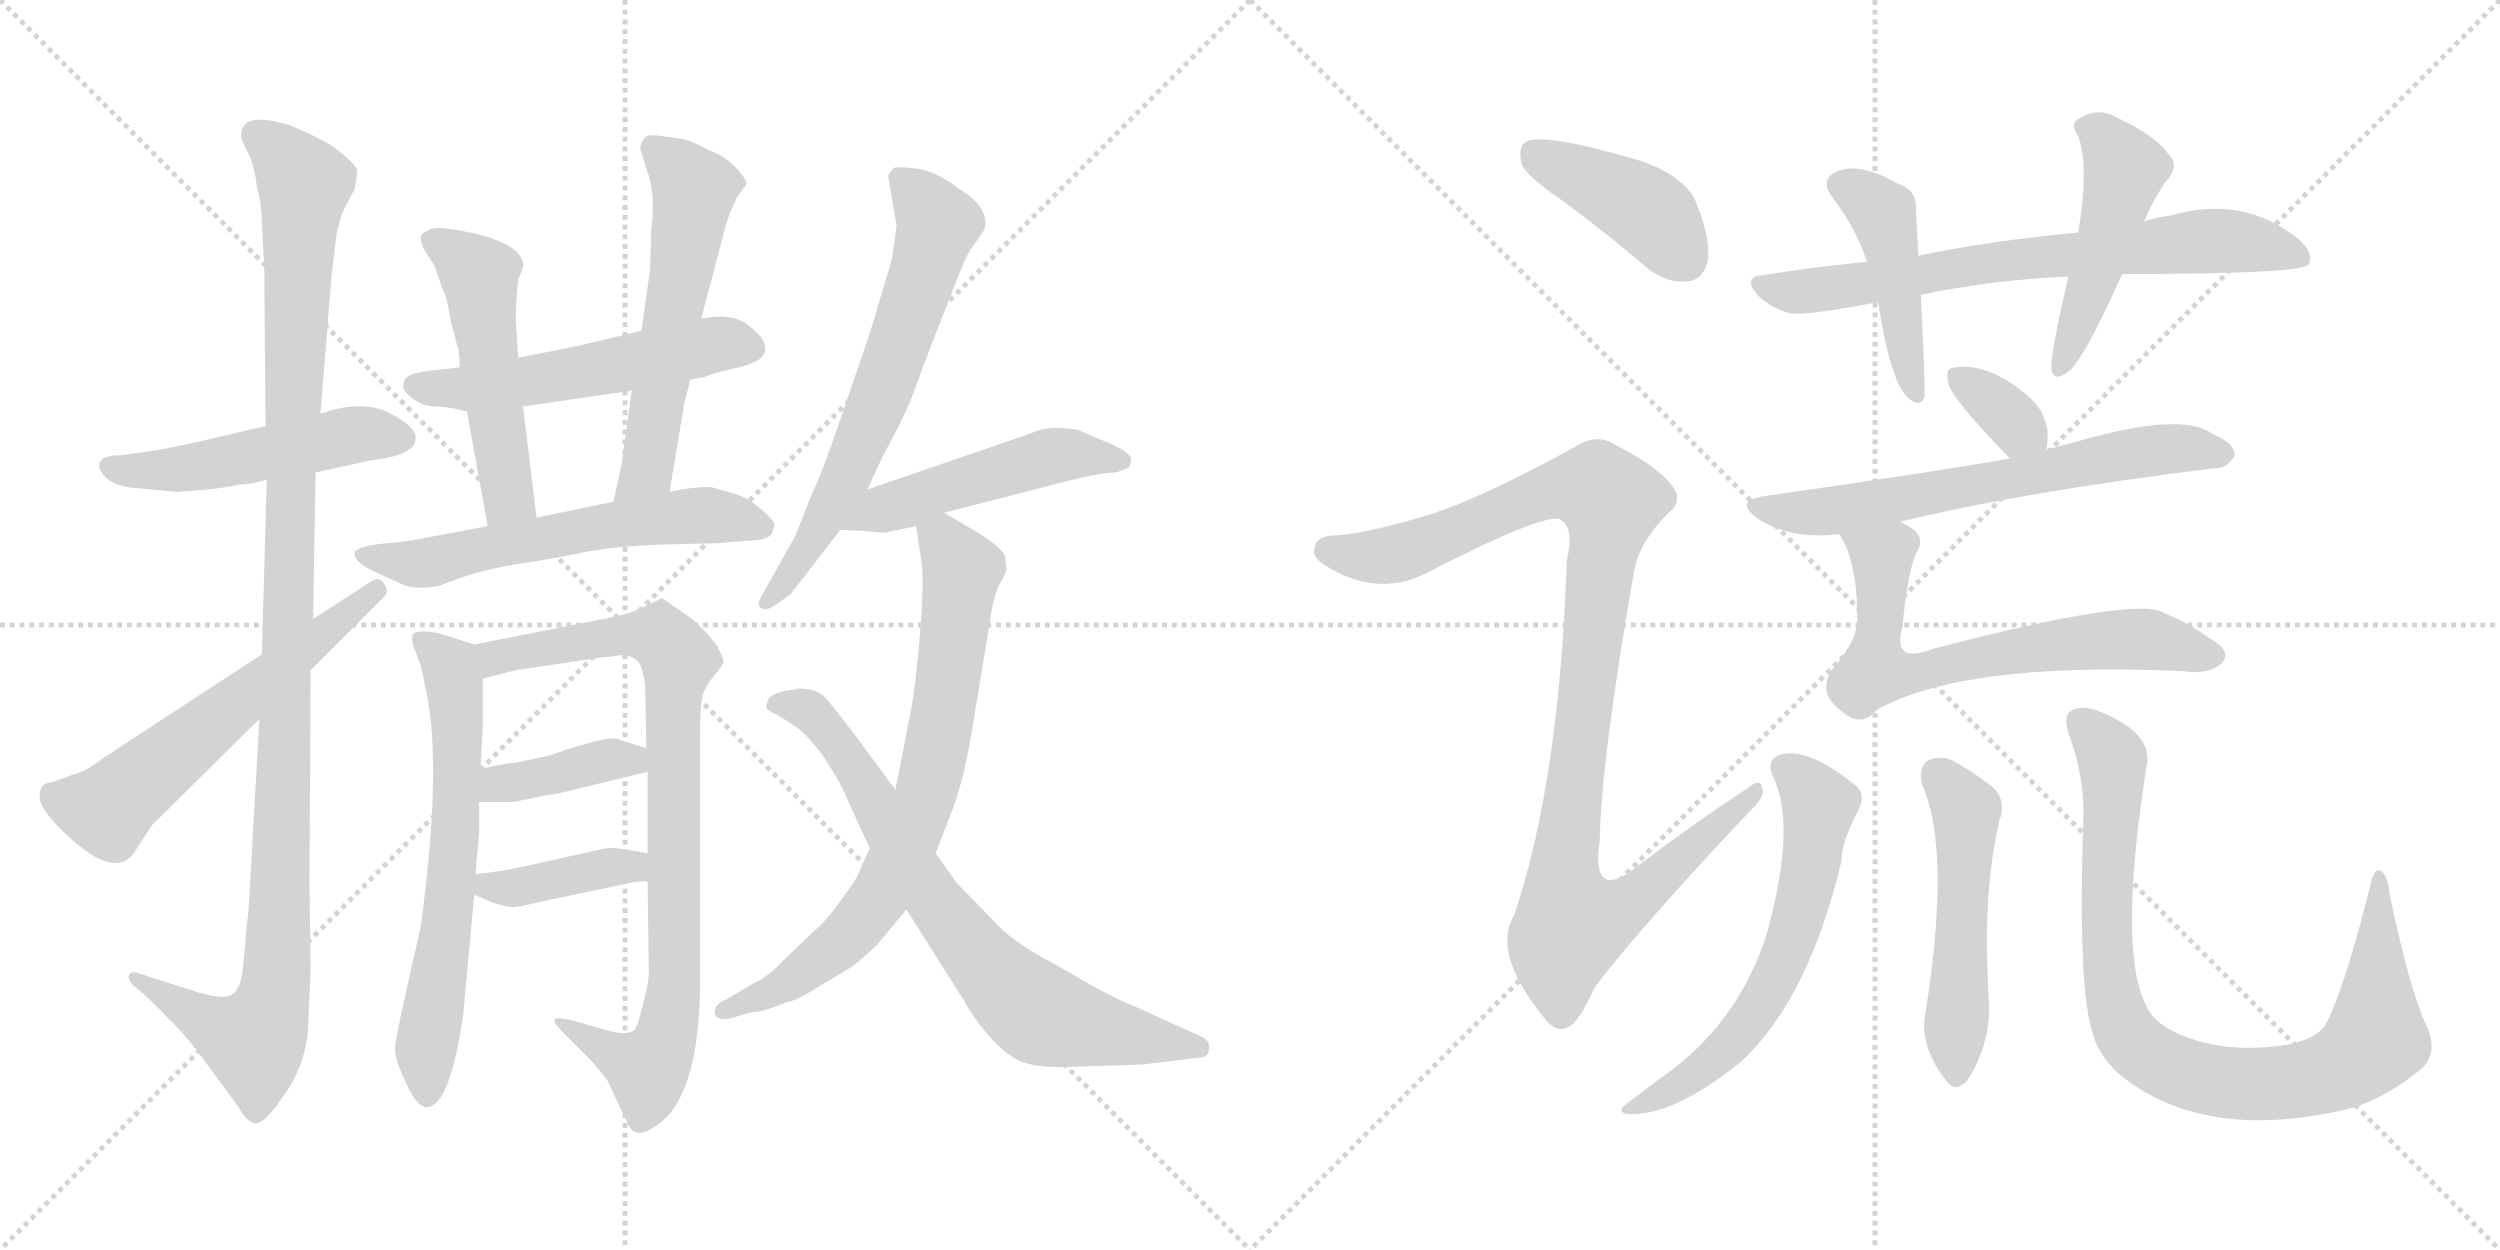 <svg version="1.1" viewBox="0 0 2048 1024" xmlns="http://www.w3.org/2000/svg">
  <g stroke="lightgray" stroke-dasharray="1,1" stroke-width="1" transform="scale(4, 4)">
    <line x1="0" y1="0" x2="256" y2="256"></line>
    <line x1="256" y1="0" x2="0" y2="256"></line>
    <line x1="128" y1="0" x2="128" y2="256"></line>
    <line x1="0" y1="128" x2="256" y2="128"></line>
    <line x1="256" y1="0" x2="512" y2="256"></line>
    <line x1="512" y1="0" x2="256" y2="256"></line>
    <line x1="384" y1="0" x2="384" y2="256"></line>
    <line x1="256" y1="128" x2="512" y2="128"></line>
  </g>
<g transform="scale(1, -1) translate(0, -850)">
   <style type="text/css">
    @keyframes keyframes0 {
      from {
       stroke: black;
       stroke-dashoffset: 499;
       stroke-width: 128;
       }
       62% {
       animation-timing-function: step-end;
       stroke: black;
       stroke-dashoffset: 0;
       stroke-width: 128;
       }
       to {
       stroke: black;
       stroke-width: 1024;
       }
       }
       #make-me-a-hanzi-animation-0 {
         animation: keyframes0 0.656s both;
         animation-delay: 0s;
         animation-timing-function: linear;
       }
    @keyframes keyframes1 {
      from {
       stroke: black;
       stroke-dashoffset: 1126;
       stroke-width: 128;
       }
       79% {
       animation-timing-function: step-end;
       stroke: black;
       stroke-dashoffset: 0;
       stroke-width: 128;
       }
       to {
       stroke: black;
       stroke-width: 1024;
       }
       }
       #make-me-a-hanzi-animation-1 {
         animation: keyframes1 1.166s both;
         animation-delay: 0.656s;
         animation-timing-function: linear;
       }
    @keyframes keyframes2 {
      from {
       stroke: black;
       stroke-dashoffset: 584;
       stroke-width: 128;
       }
       66% {
       animation-timing-function: step-end;
       stroke: black;
       stroke-dashoffset: 0;
       stroke-width: 128;
       }
       to {
       stroke: black;
       stroke-width: 1024;
       }
       }
       #make-me-a-hanzi-animation-2 {
         animation: keyframes2 0.725s both;
         animation-delay: 1.822s;
         animation-timing-function: linear;
       }
    @keyframes keyframes3 {
      from {
       stroke: black;
       stroke-dashoffset: 533;
       stroke-width: 128;
       }
       63% {
       animation-timing-function: step-end;
       stroke: black;
       stroke-dashoffset: 0;
       stroke-width: 128;
       }
       to {
       stroke: black;
       stroke-width: 1024;
       }
       }
       #make-me-a-hanzi-animation-3 {
         animation: keyframes3 0.684s both;
         animation-delay: 2.548s;
         animation-timing-function: linear;
       }
    @keyframes keyframes4 {
      from {
       stroke: black;
       stroke-dashoffset: 508;
       stroke-width: 128;
       }
       62% {
       animation-timing-function: step-end;
       stroke: black;
       stroke-dashoffset: 0;
       stroke-width: 128;
       }
       to {
       stroke: black;
       stroke-width: 1024;
       }
       }
       #make-me-a-hanzi-animation-4 {
         animation: keyframes4 0.663s both;
         animation-delay: 3.231s;
         animation-timing-function: linear;
       }
    @keyframes keyframes5 {
      from {
       stroke: black;
       stroke-dashoffset: 566;
       stroke-width: 128;
       }
       65% {
       animation-timing-function: step-end;
       stroke: black;
       stroke-dashoffset: 0;
       stroke-width: 128;
       }
       to {
       stroke: black;
       stroke-width: 1024;
       }
       }
       #make-me-a-hanzi-animation-5 {
         animation: keyframes5 0.711s both;
         animation-delay: 3.895s;
         animation-timing-function: linear;
       }
    @keyframes keyframes6 {
      from {
       stroke: black;
       stroke-dashoffset: 587;
       stroke-width: 128;
       }
       66% {
       animation-timing-function: step-end;
       stroke: black;
       stroke-dashoffset: 0;
       stroke-width: 128;
       }
       to {
       stroke: black;
       stroke-width: 1024;
       }
       }
       #make-me-a-hanzi-animation-6 {
         animation: keyframes6 0.728s both;
         animation-delay: 4.605s;
         animation-timing-function: linear;
       }
    @keyframes keyframes7 {
      from {
       stroke: black;
       stroke-dashoffset: 641;
       stroke-width: 128;
       }
       68% {
       animation-timing-function: step-end;
       stroke: black;
       stroke-dashoffset: 0;
       stroke-width: 128;
       }
       to {
       stroke: black;
       stroke-width: 1024;
       }
       }
       #make-me-a-hanzi-animation-7 {
         animation: keyframes7 0.772s both;
         animation-delay: 5.333s;
         animation-timing-function: linear;
       }
    @keyframes keyframes8 {
      from {
       stroke: black;
       stroke-dashoffset: 848;
       stroke-width: 128;
       }
       73% {
       animation-timing-function: step-end;
       stroke: black;
       stroke-dashoffset: 0;
       stroke-width: 128;
       }
       to {
       stroke: black;
       stroke-width: 1024;
       }
       }
       #make-me-a-hanzi-animation-8 {
         animation: keyframes8 0.94s both;
         animation-delay: 6.105s;
         animation-timing-function: linear;
       }
    @keyframes keyframes9 {
      from {
       stroke: black;
       stroke-dashoffset: 390;
       stroke-width: 128;
       }
       56% {
       animation-timing-function: step-end;
       stroke: black;
       stroke-dashoffset: 0;
       stroke-width: 128;
       }
       to {
       stroke: black;
       stroke-width: 1024;
       }
       }
       #make-me-a-hanzi-animation-9 {
         animation: keyframes9 0.567s both;
         animation-delay: 7.045s;
         animation-timing-function: linear;
       }
    @keyframes keyframes10 {
      from {
       stroke: black;
       stroke-dashoffset: 390;
       stroke-width: 128;
       }
       56% {
       animation-timing-function: step-end;
       stroke: black;
       stroke-dashoffset: 0;
       stroke-width: 128;
       }
       to {
       stroke: black;
       stroke-width: 1024;
       }
       }
       #make-me-a-hanzi-animation-10 {
         animation: keyframes10 0.567s both;
         animation-delay: 7.612s;
         animation-timing-function: linear;
       }
    @keyframes keyframes11 {
      from {
       stroke: black;
       stroke-dashoffset: 649;
       stroke-width: 128;
       }
       68% {
       animation-timing-function: step-end;
       stroke: black;
       stroke-dashoffset: 0;
       stroke-width: 128;
       }
       to {
       stroke: black;
       stroke-width: 1024;
       }
       }
       #make-me-a-hanzi-animation-11 {
         animation: keyframes11 0.778s both;
         animation-delay: 8.18s;
         animation-timing-function: linear;
       }
    @keyframes keyframes12 {
      from {
       stroke: black;
       stroke-dashoffset: 490;
       stroke-width: 128;
       }
       61% {
       animation-timing-function: step-end;
       stroke: black;
       stroke-dashoffset: 0;
       stroke-width: 128;
       }
       to {
       stroke: black;
       stroke-width: 1024;
       }
       }
       #make-me-a-hanzi-animation-12 {
         animation: keyframes12 0.649s both;
         animation-delay: 8.958s;
         animation-timing-function: linear;
       }
    @keyframes keyframes13 {
      from {
       stroke: black;
       stroke-dashoffset: 737;
       stroke-width: 128;
       }
       71% {
       animation-timing-function: step-end;
       stroke: black;
       stroke-dashoffset: 0;
       stroke-width: 128;
       }
       to {
       stroke: black;
       stroke-width: 1024;
       }
       }
       #make-me-a-hanzi-animation-13 {
         animation: keyframes13 0.85s both;
         animation-delay: 9.607s;
         animation-timing-function: linear;
       }
    @keyframes keyframes14 {
      from {
       stroke: black;
       stroke-dashoffset: 729;
       stroke-width: 128;
       }
       70% {
       animation-timing-function: step-end;
       stroke: black;
       stroke-dashoffset: 0;
       stroke-width: 128;
       }
       to {
       stroke: black;
       stroke-width: 1024;
       }
       }
       #make-me-a-hanzi-animation-14 {
         animation: keyframes14 0.843s both;
         animation-delay: 10.456s;
         animation-timing-function: linear;
       }
    @keyframes keyframes15 {
      from {
       stroke: black;
       stroke-dashoffset: 412;
       stroke-width: 128;
       }
       57% {
       animation-timing-function: step-end;
       stroke: black;
       stroke-dashoffset: 0;
       stroke-width: 128;
       }
       to {
       stroke: black;
       stroke-width: 1024;
       }
       }
       #make-me-a-hanzi-animation-15 {
         animation: keyframes15 0.585s both;
         animation-delay: 11.3s;
         animation-timing-function: linear;
       }
    @keyframes keyframes16 {
      from {
       stroke: black;
       stroke-dashoffset: 1037;
       stroke-width: 128;
       }
       77% {
       animation-timing-function: step-end;
       stroke: black;
       stroke-dashoffset: 0;
       stroke-width: 128;
       }
       to {
       stroke: black;
       stroke-width: 1024;
       }
       }
       #make-me-a-hanzi-animation-16 {
         animation: keyframes16 1.094s both;
         animation-delay: 11.885s;
         animation-timing-function: linear;
       }
    @keyframes keyframes17 {
      from {
       stroke: black;
       stroke-dashoffset: 706;
       stroke-width: 128;
       }
       70% {
       animation-timing-function: step-end;
       stroke: black;
       stroke-dashoffset: 0;
       stroke-width: 128;
       }
       to {
       stroke: black;
       stroke-width: 1024;
       }
       }
       #make-me-a-hanzi-animation-17 {
         animation: keyframes17 0.825s both;
         animation-delay: 12.979s;
         animation-timing-function: linear;
       }
    @keyframes keyframes18 {
      from {
       stroke: black;
       stroke-dashoffset: 446;
       stroke-width: 128;
       }
       59% {
       animation-timing-function: step-end;
       stroke: black;
       stroke-dashoffset: 0;
       stroke-width: 128;
       }
       to {
       stroke: black;
       stroke-width: 1024;
       }
       }
       #make-me-a-hanzi-animation-18 {
         animation: keyframes18 0.613s both;
         animation-delay: 13.803s;
         animation-timing-function: linear;
       }
    @keyframes keyframes19 {
      from {
       stroke: black;
       stroke-dashoffset: 466;
       stroke-width: 128;
       }
       60% {
       animation-timing-function: step-end;
       stroke: black;
       stroke-dashoffset: 0;
       stroke-width: 128;
       }
       to {
       stroke: black;
       stroke-width: 1024;
       }
       }
       #make-me-a-hanzi-animation-19 {
         animation: keyframes19 0.629s both;
         animation-delay: 14.416s;
         animation-timing-function: linear;
       }
    @keyframes keyframes20 {
      from {
       stroke: black;
       stroke-dashoffset: 336;
       stroke-width: 128;
       }
       52% {
       animation-timing-function: step-end;
       stroke: black;
       stroke-dashoffset: 0;
       stroke-width: 128;
       }
       to {
       stroke: black;
       stroke-width: 1024;
       }
       }
       #make-me-a-hanzi-animation-20 {
         animation: keyframes20 0.523s both;
         animation-delay: 15.046s;
         animation-timing-function: linear;
       }
    @keyframes keyframes21 {
      from {
       stroke: black;
       stroke-dashoffset: 641;
       stroke-width: 128;
       }
       68% {
       animation-timing-function: step-end;
       stroke: black;
       stroke-dashoffset: 0;
       stroke-width: 128;
       }
       to {
       stroke: black;
       stroke-width: 1024;
       }
       }
       #make-me-a-hanzi-animation-21 {
         animation: keyframes21 0.772s both;
         animation-delay: 15.569s;
         animation-timing-function: linear;
       }
    @keyframes keyframes22 {
      from {
       stroke: black;
       stroke-dashoffset: 660;
       stroke-width: 128;
       }
       68% {
       animation-timing-function: step-end;
       stroke: black;
       stroke-dashoffset: 0;
       stroke-width: 128;
       }
       to {
       stroke: black;
       stroke-width: 1024;
       }
       }
       #make-me-a-hanzi-animation-22 {
         animation: keyframes22 0.787s both;
         animation-delay: 16.341s;
         animation-timing-function: linear;
       }
    @keyframes keyframes23 {
      from {
       stroke: black;
       stroke-dashoffset: 607;
       stroke-width: 128;
       }
       66% {
       animation-timing-function: step-end;
       stroke: black;
       stroke-dashoffset: 0;
       stroke-width: 128;
       }
       to {
       stroke: black;
       stroke-width: 1024;
       }
       }
       #make-me-a-hanzi-animation-23 {
         animation: keyframes23 0.744s both;
         animation-delay: 17.128s;
         animation-timing-function: linear;
       }
    @keyframes keyframes24 {
      from {
       stroke: black;
       stroke-dashoffset: 511;
       stroke-width: 128;
       }
       62% {
       animation-timing-function: step-end;
       stroke: black;
       stroke-dashoffset: 0;
       stroke-width: 128;
       }
       to {
       stroke: black;
       stroke-width: 1024;
       }
       }
       #make-me-a-hanzi-animation-24 {
         animation: keyframes24 0.666s both;
         animation-delay: 17.872s;
         animation-timing-function: linear;
       }
    @keyframes keyframes25 {
      from {
       stroke: black;
       stroke-dashoffset: 881;
       stroke-width: 128;
       }
       74% {
       animation-timing-function: step-end;
       stroke: black;
       stroke-dashoffset: 0;
       stroke-width: 128;
       }
       to {
       stroke: black;
       stroke-width: 1024;
       }
       }
       #make-me-a-hanzi-animation-25 {
         animation: keyframes25 0.967s both;
         animation-delay: 18.538s;
         animation-timing-function: linear;
       }
</style>
<path d="M 258.5 463.0 L 304.5 473.0 Q 340.5 477.0 340.5 491.0 Q 341.5 500.0 318.5 512.0 Q 295.5 523.0 262.5 511.0 L 217.5 501.0 L 200.5 497.0 Q 142.5 483.0 120.5 480.0 L 98.5 477.0 Q 84.5 477.0 82.5 472.0 Q 78.5 469.0 85.5 460.0 Q 93.5 451.0 113.5 450.0 L 144.5 447.0 L 170.5 449.0 Q 187.5 451.0 195.5 453.0 Q 205.5 453.0 218.5 457.0 L 258.5 463.0 Z" fill="lightgray"></path> 
<path d="M 212.5 261.0 L 203.5 103.0 Q 201.5 88.0 200.5 72.0 L 198.5 53.0 Q 196.5 39.0 189.5 35.0 Q 183.5 31.0 162.5 37.0 L 112.5 53.0 Q 107.5 55.0 105.5 51.0 Q 104.5 46.0 112.5 40.0 Q 120.5 34.0 138.5 15.0 Q 152.5 2.0 170.5 -23.0 L 195.5 -57.0 Q 200.5 -67.0 207.5 -70.0 Q 215.5 -73.0 233.5 -46.0 Q 251.5 -20.0 252.5 11.0 L 254.5 56.0 L 253.5 128.0 L 254.5 301.0 L 256.5 343.0 L 258.5 463.0 L 262.5 511.0 L 271.5 623.0 L 275.5 657.0 Q 278.5 672.0 282.5 680.0 L 290.5 695.0 Q 292.5 705.0 292.5 710.0 Q 292.5 714.0 280.5 724.0 Q 269.5 734.0 238.5 747.0 Q 197.5 760.0 197.5 739.0 Q 197.5 736.0 202.5 726.0 Q 208.5 716.0 210.5 696.0 Q 214.5 682.0 214.5 668.0 L 216.5 631.0 L 217.5 501.0 L 218.5 457.0 L 214.5 314.0 L 212.5 261.0 Z" fill="lightgray"></path> 
<path d="M 61.5 216.0 L 47.5 211.0 Q 42.5 209.0 37.5 208.0 Q 32.5 206.0 32.5 197.0 Q 32.5 188.0 49.5 171.0 Q 92.5 128.0 109.5 151.0 L 124.5 174.0 L 212.5 261.0 L 254.5 301.0 L 314.5 361.0 Q 319.5 365.0 314.5 372.0 Q 310.5 378.0 304.5 374.0 L 256.5 343.0 L 214.5 314.0 L 84.5 229.0 Q 70.5 218.0 61.5 216.0 Z" fill="lightgray"></path> 
<path d="M 565.5 539.0 L 576.5 541.0 Q 586.5 545.0 600.5 548.0 Q 615.5 551.0 622.5 556.0 Q 628.5 561.0 626.5 567.0 Q 626.5 573.0 612.5 584.0 Q 599.5 594.0 574.5 589.0 L 525.5 579.0 L 470.5 566.0 L 424.5 557.0 L 376.5 549.0 L 357.5 547.0 Q 341.5 545.0 336.5 543.0 Q 331.5 541.0 330.5 536.0 Q 328.5 531.0 337.5 524.0 Q 346.5 517.0 356.5 517.0 Q 366.5 517.0 382.5 513.0 L 428.5 517.0 L 517.5 530.0 L 565.5 539.0 Z" fill="lightgray"></path> 
<path d="M 424.5 557.0 L 422.5 588.0 Q 422.5 601.0 424.5 621.0 Q 429.5 632.0 428.5 635.0 Q 423.5 655.0 364.5 663.0 Q 353.5 664.0 350.5 661.0 Q 344.5 659.0 344.5 655.0 L 346.5 647.0 L 355.5 633.0 L 364.5 608.0 Q 366.5 605.0 369.5 586.0 L 374.5 567.0 Q 376.5 564.0 376.5 549.0 L 382.5 513.0 L 399.5 419.0 C 404.5 389.0 443.5 396.0 439.5 426.0 L 428.5 517.0 L 424.5 557.0 Z" fill="lightgray"></path> 
<path d="M 548.5 447.0 L 560.5 519.0 L 565.5 539.0 L 574.5 589.0 L 594.5 665.0 Q 598.5 678.0 603.5 688.0 L 611.5 699.0 Q 611.5 704.0 601.5 714.0 Q 592.5 723.0 580.5 727.0 Q 566.5 735.0 559.5 736.0 L 538.5 739.0 Q 528.5 740.0 527.5 736.0 Q 524.5 733.0 524.5 728.0 L 529.5 712.0 Q 537.5 691.0 533.5 662.0 L 532.5 629.0 L 525.5 579.0 L 517.5 530.0 L 509.5 471.0 L 502.5 439.0 C 496.5 410.0 543.5 417.0 548.5 447.0 Z" fill="lightgray"></path> 
<path d="M 399.5 419.0 L 335.5 407.0 L 317.5 405.0 Q 292.5 403.0 290.5 397.0 Q 289.5 389.0 310.5 380.0 L 332.5 370.0 Q 343.5 367.0 359.5 370.0 L 375.5 376.0 Q 398.5 384.0 424.5 388.0 Q 451.5 392.0 480.5 398.0 Q 509.5 403.0 544.5 404.0 L 587.5 405.0 L 611.5 407.0 Q 628.5 407.0 632.5 413.0 Q 634.5 419.0 634.5 421.0 Q 634.5 423.0 624.5 432.0 Q 614.5 441.0 603.5 445.0 L 582.5 451.0 Q 564.5 451.0 548.5 447.0 L 502.5 439.0 L 439.5 426.0 L 399.5 419.0 Z" fill="lightgray"></path> 
<path d="M 344.5 90.0 Q 323.5 -1.0 323.5 -9.0 Q 323.5 -18.0 332.5 -37.0 Q 341.5 -57.0 349.5 -57.0 Q 368.5 -57.0 379.5 19.0 L 388.5 117.0 L 389.5 134.0 L 392.5 168.0 L 392.5 193.0 L 393.5 220.0 L 395.5 254.0 L 395.5 294.0 C 395.5 320.0 395.5 320.0 388.5 322.0 L 360.5 331.0 Q 346.5 334.0 340.5 332.0 Q 334.5 330.0 340.5 316.0 Q 346.5 301.0 347.5 291.0 Q 363.5 229.0 344.5 90.0 Z" fill="lightgray"></path> 
<path d="M 530.5 128.0 L 531.5 54.0 Q 531.5 44.0 526.5 27.0 Q 522.5 9.0 519.5 6.0 Q 512.5 1.0 493.5 7.0 L 469.5 14.0 Q 456.5 17.0 454.5 15.0 Q 452.5 13.0 460.5 5.0 L 483.5 -18.0 Q 491.5 -27.0 497.5 -35.0 L 514.5 -71.0 Q 520.5 -84.0 536.5 -73.0 Q 573.5 -50.0 573.5 48.0 L 573.5 247.0 Q 573.5 272.0 575.5 280.0 Q 577.5 287.0 584.5 296.0 Q 591.5 304.0 592.5 307.0 Q 593.5 309.0 587.5 321.0 Q 571.5 341.0 562.5 346.0 L 542.5 360.0 L 527.5 353.0 Q 516.5 347.0 499.5 344.0 L 388.5 322.0 C 359.5 316.0 366.5 286.0 395.5 294.0 L 422.5 301.0 L 489.5 311.0 Q 495.5 312.0 500.5 312.0 Q 516.5 316.0 523.5 307.0 Q 526.5 303.0 528.5 289.0 L 529.5 237.0 L 530.5 218.0 L 530.5 151.0 L 530.5 128.0 Z" fill="lightgray"></path> 
<path d="M 457.5 200.0 L 527.5 217.0 Q 529.5 217.0 530.5 218.0 C 559.5 227.0 558.5 228.0 529.5 237.0 L 507.5 244.0 Q 501.5 249.0 449.5 231.0 L 421.5 225.0 Q 414.5 225.0 393.5 220.0 C 364.5 213.0 362.5 193.0 392.5 193.0 L 414.5 193.0 Q 421.5 193.0 425.5 194.0 L 440.5 197.0 Q 449.5 199.0 457.5 200.0 Z" fill="lightgray"></path> 
<path d="M 388.5 117.0 L 402.5 111.0 Q 415.5 107.0 418.5 107.0 Q 421.5 106.0 441.5 111.0 L 517.5 127.0 Q 520.5 128.0 530.5 128.0 C 560.5 128.0 560.5 146.0 530.5 151.0 L 513.5 154.0 Q 500.5 156.0 495.5 155.0 L 428.5 140.0 Q 410.5 136.0 389.5 134.0 C 359.5 131.0 360.5 129.0 388.5 117.0 Z" fill="lightgray"></path> 
<path d="M 710.5 449.0 L 724.5 479.0 Q 742.5 511.0 750.5 534.0 Q 758.5 557.0 789.5 635.0 Q 794.5 646.0 800.5 653.0 L 806.5 662.0 Q 811.5 680.0 784.5 696.0 Q 768.5 709.0 750.5 712.0 Q 733.5 714.0 731.5 712.0 L 727.5 706.0 L 734.5 665.0 L 730.5 637.0 L 712.5 577.0 L 686.5 501.0 Q 674.5 465.0 664.5 444.0 L 651.5 411.0 L 623.5 361.0 Q 619.5 354.0 623.5 352.0 Q 627.5 349.0 634.5 354.0 L 647.5 363.0 L 688.5 416.0 L 710.5 449.0 Z" fill="lightgray"></path> 
<path d="M 773.5 430.0 L 847.5 449.0 Q 898.5 463.0 914.5 463.0 L 922.5 466.0 Q 926.5 467.0 926.5 473.0 Q 927.5 479.0 908.5 487.0 L 882.5 498.0 Q 857.5 502.0 844.5 495.0 L 710.5 449.0 C 682.5 439.0 658.5 417.0 688.5 416.0 L 708.5 415.0 Q 724.5 413.0 726.5 414.0 L 750.5 419.0 L 773.5 430.0 Z" fill="lightgray"></path> 
<path d="M 766.5 151.0 L 781.5 190.0 Q 790.5 215.0 797.5 259.0 L 810.5 338.0 Q 813.5 361.0 818.5 371.0 Q 824.5 381.0 824.5 384.0 L 823.5 394.0 Q 821.5 400.0 805.5 411.0 L 773.5 430.0 C 747.5 445.0 746.5 446.0 750.5 419.0 L 754.5 392.0 Q 757.5 377.0 753.5 329.0 Q 749.5 281.0 744.5 259.0 L 733.5 203.0 L 712.5 155.0 L 702.5 133.0 Q 702.5 131.0 688.5 112.0 Q 676.5 95.0 666.5 87.0 L 642.5 64.0 Q 628.5 49.0 616.5 44.0 L 594.5 31.0 Q 584.5 27.0 585.5 20.0 Q 587.5 12.0 602.5 17.0 L 616.5 21.0 Q 622.5 20.0 644.5 29.0 Q 652.5 30.0 672.5 43.0 Q 693.5 55.0 697.5 58.0 Q 702.5 61.0 718.5 76.0 L 742.5 105.0 L 766.5 151.0 Z" fill="lightgray"></path> 
<path d="M 876.5 -24.0 L 936.5 -22.0 L 985.5 -16.0 Q 990.5 -15.0 990.5 -8.0 Q 991.5 -2.0 981.5 2.0 L 928.5 26.0 Q 913.5 31.0 864.5 60.0 Q 831.5 77.0 817.5 92.0 L 783.5 127.0 L 766.5 151.0 L 733.5 203.0 L 702.5 245.0 Q 681.5 273.0 674.5 280.0 Q 667.5 286.0 653.5 286.0 L 651.5 285.0 Q 644.5 285.0 636.5 282.0 Q 628.5 279.0 628.5 274.0 Q 625.5 269.0 633.5 266.0 Q 641.5 262.0 655.5 252.0 Q 661.5 247.0 673.5 232.0 Q 689.5 207.0 691.5 201.0 L 712.5 155.0 L 742.5 105.0 L 790.5 29.0 Q 795.5 19.0 809.5 2.0 Q 824.5 -15.0 837.5 -20.0 Q 851.5 -25.0 876.5 -24.0 Z" fill="lightgray"></path> 
<path d="M 1281.5 684.5 Q 1315.5 659.5 1350.5 629.5 Q 1366.5 617.5 1382.5 619.5 Q 1394.5 620.5 1398.5 634.5 Q 1402.5 650.5 1390.5 681.5 Q 1383.5 703.5 1346.5 717.5 Q 1262.5 742.5 1249.5 733.5 Q 1243.5 729.5 1246.5 715.5 Q 1250.5 705.5 1281.5 684.5 Z" fill="lightgray"></path> 
<path d="M 1174.5 429.5 Q 1122.5 413.5 1095.5 411.5 Q 1079.5 411.5 1077.5 403.5 Q 1073.5 394.5 1084.5 387.5 Q 1126.5 360.5 1166.5 379.5 Q 1265.5 430.5 1278.5 424.5 L 1279.5 423.5 Q 1289.5 416.5 1283.5 390.5 Q 1277.5 210.5 1240.5 100.5 Q 1221.5 69.5 1265.5 15.5 Q 1275.5 2.5 1286.5 9.5 Q 1295.5 16.5 1306.5 41.5 Q 1346.5 93.5 1433.5 185.5 Q 1446.5 197.5 1443.5 204.5 Q 1442.5 213.5 1430.5 203.5 Q 1387.5 175.5 1345.5 143.5 Q 1302.5 107.5 1310.5 161.5 Q 1311.5 225.5 1338.5 381.5 Q 1342.5 405.5 1366.5 429.5 Q 1379.5 439.5 1369.5 452.5 Q 1357.5 468.5 1319.5 487.5 Q 1306.5 494.5 1289.5 483.5 Q 1216.5 443.5 1174.5 429.5 Z" fill="lightgray"></path> 
<path d="M 1738.5 625.5 Q 1886.5 625.5 1891.5 633.5 Q 1895.5 643.5 1882.5 654.5 Q 1837.5 690.5 1778.5 673.5 Q 1768.5 672.5 1756.5 668.5 L 1702.5 659.5 Q 1627.5 652.5 1571.5 640.5 L 1529.5 635.5 Q 1487.5 631.5 1443.5 624.5 Q 1427.5 623.5 1439.5 608.5 Q 1449.5 598.5 1465.5 593.5 Q 1475.5 590.5 1538.5 602.5 L 1573.5 608.5 Q 1630.5 620.5 1694.5 623.5 L 1738.5 625.5 Z" fill="lightgray"></path> 
<path d="M 1571.5 640.5 Q 1570.5 661.5 1569.5 678.5 Q 1570.5 694.5 1554.5 699.5 Q 1523.5 717.5 1504.5 709.5 Q 1489.5 702.5 1502.5 686.5 Q 1520.5 662.5 1529.5 635.5 L 1538.5 602.5 Q 1548.5 538.5 1562.5 524.5 Q 1572.5 515.5 1576.5 524.5 Q 1577.5 530.5 1573.5 608.5 L 1571.5 640.5 Z" fill="lightgray"></path> 
<path d="M 1756.5 668.5 Q 1762.5 683.5 1773.5 700.5 Q 1786.5 713.5 1776.5 723.5 Q 1766.5 738.5 1734.5 753.5 Q 1719.5 762.5 1704.5 753.5 Q 1694.5 749.5 1702.5 738.5 Q 1711.5 714.5 1702.5 659.5 L 1694.5 623.5 Q 1679.5 559.5 1680.5 548.5 Q 1681.5 535.5 1695.5 546.5 Q 1707.5 556.5 1738.5 625.5 L 1756.5 668.5 Z" fill="lightgray"></path> 
<path d="M 1676.5 481.5 Q 1677.5 488.5 1677.5 496.5 Q 1674.5 514.5 1662.5 524.5 Q 1628.5 554.5 1598.5 548.5 Q 1594.5 547.5 1595.5 538.5 Q 1595.5 526.5 1646.5 474.5 C 1667.5 453.5 1672.5 451.5 1676.5 481.5 Z" fill="lightgray"></path> 
<path d="M 1556.5 422.5 Q 1653.5 446.5 1814.5 466.5 Q 1823.5 465.5 1830.5 476.5 Q 1831.5 486.5 1812.5 494.5 Q 1787.5 513.5 1698.5 487.5 Q 1686.5 484.5 1676.5 481.5 L 1646.5 474.5 Q 1592.5 464.5 1444.5 443.5 Q 1420.5 439.5 1439.5 425.5 Q 1466.5 407.5 1506.5 412.5 L 1556.5 422.5 Z" fill="lightgray"></path> 
<path d="M 1506.5 412.5 Q 1521.5 391.5 1521.5 341.5 Q 1520.5 323.5 1501.5 302.5 Q 1494.5 292.5 1496.5 282.5 Q 1499.5 272.5 1515.5 262.5 Q 1527.5 256.5 1537.5 268.5 Q 1607.5 307.5 1781.5 300.5 Q 1787.5 300.5 1794.5 299.5 Q 1813.5 298.5 1821.5 308.5 Q 1827.5 317.5 1809.5 327.5 Q 1791.5 340.5 1773.5 347.5 Q 1752.5 362.5 1583.5 318.5 Q 1549.5 305.5 1558.5 336.5 Q 1562.5 379.5 1569.5 396.5 Q 1576.5 406.5 1569.5 414.5 Q 1565.5 418.5 1556.5 422.5 C 1530.5 437.5 1492.5 438.5 1506.5 412.5 Z" fill="lightgray"></path> 
<path d="M 1451.5 215.5 Q 1472.5 176.5 1447.5 85.5 Q 1423.5 9.5 1358.5 -34.5 Q 1345.5 -44.5 1333.5 -53.5 Q 1323.5 -60.5 1332.5 -62.5 Q 1369.5 -65.5 1426.5 -19.5 Q 1481.5 31.5 1508.5 144.5 Q 1508.5 160.5 1522.5 186.5 Q 1529.5 201.5 1517.5 208.5 Q 1480.5 238.5 1457.5 231.5 Q 1447.5 227.5 1451.5 215.5 Z" fill="lightgray"></path> 
<path d="M 1574.5 207.5 Q 1598.5 153.5 1577.5 21.5 Q 1571.5 -6.5 1594.5 -35.5 Q 1601.5 -45.5 1611.5 -35.5 Q 1630.5 -5.5 1629.5 27.5 Q 1623.5 115.5 1637.5 175.5 Q 1637.5 178.5 1638.5 179.5 Q 1644.5 198.5 1626.5 209.5 Q 1613.5 219.5 1598.5 227.5 Q 1588.5 231.5 1578.5 226.5 Q 1571.5 220.5 1574.5 207.5 Z" fill="lightgray"></path> 
<path d="M 1987.5 10.5 Q 1974.5 37.5 1957.5 117.5 Q 1956.5 132.5 1950.5 136.5 Q 1944.5 139.5 1941.5 123.5 Q 1919.5 36.5 1904.5 9.5 Q 1897.5 -0.5 1875.5 -5.5 Q 1821.5 -14.5 1781.5 4.5 Q 1763.5 13.5 1758.5 25.5 Q 1734.5 70.5 1758.5 222.5 Q 1764.5 250.5 1716.5 268.5 Q 1703.5 272.5 1696.5 267.5 Q 1689.5 263.5 1695.5 246.5 Q 1708.5 210.5 1706.5 175.5 Q 1702.5 42.5 1713.5 6.5 Q 1717.5 -12.5 1735.5 -29.5 Q 1804.5 -86.5 1923.5 -58.5 Q 1924.5 -57.5 1927.5 -57.5 Q 1955.5 -48.5 1982.5 -26.5 Q 1998.5 -13.5 1987.5 10.5 Z" fill="lightgray"></path> 
      <clipPath id="make-me-a-hanzi-clip-0">
      <path d="M 258.5 463.0 L 304.5 473.0 Q 340.5 477.0 340.5 491.0 Q 341.5 500.0 318.5 512.0 Q 295.5 523.0 262.5 511.0 L 217.5 501.0 L 200.5 497.0 Q 142.5 483.0 120.5 480.0 L 98.5 477.0 Q 84.5 477.0 82.5 472.0 Q 78.5 469.0 85.5 460.0 Q 93.5 451.0 113.5 450.0 L 144.5 447.0 L 170.5 449.0 Q 187.5 451.0 195.5 453.0 Q 205.5 453.0 218.5 457.0 L 258.5 463.0 Z" fill="lightgray"></path>
      </clipPath>
      <path clip-path="url(#make-me-a-hanzi-clip-0)" d="M 89.5 467.0 L 149.5 466.0 L 297.5 495.0 L 329.5 491.0 " fill="none" id="make-me-a-hanzi-animation-0" stroke-dasharray="371 742" stroke-linecap="round"></path>

      <clipPath id="make-me-a-hanzi-clip-1">
      <path d="M 212.5 261.0 L 203.5 103.0 Q 201.5 88.0 200.5 72.0 L 198.5 53.0 Q 196.5 39.0 189.5 35.0 Q 183.5 31.0 162.5 37.0 L 112.5 53.0 Q 107.5 55.0 105.5 51.0 Q 104.5 46.0 112.5 40.0 Q 120.5 34.0 138.5 15.0 Q 152.5 2.0 170.5 -23.0 L 195.5 -57.0 Q 200.5 -67.0 207.5 -70.0 Q 215.5 -73.0 233.5 -46.0 Q 251.5 -20.0 252.5 11.0 L 254.5 56.0 L 253.5 128.0 L 254.5 301.0 L 256.5 343.0 L 258.5 463.0 L 262.5 511.0 L 271.5 623.0 L 275.5 657.0 Q 278.5 672.0 282.5 680.0 L 290.5 695.0 Q 292.5 705.0 292.5 710.0 Q 292.5 714.0 280.5 724.0 Q 269.5 734.0 238.5 747.0 Q 197.5 760.0 197.5 739.0 Q 197.5 736.0 202.5 726.0 Q 208.5 716.0 210.5 696.0 Q 214.5 682.0 214.5 668.0 L 216.5 631.0 L 217.5 501.0 L 218.5 457.0 L 214.5 314.0 L 212.5 261.0 Z" fill="lightgray"></path>
      </clipPath>
      <path clip-path="url(#make-me-a-hanzi-clip-1)" d="M 211.5 739.0 L 236.5 718.0 L 248.5 697.0 L 224.5 35.0 L 207.5 -3.0 L 110.5 47.0 " fill="none" id="make-me-a-hanzi-animation-1" stroke-dasharray="998 1996" stroke-linecap="round"></path>

      <clipPath id="make-me-a-hanzi-clip-2">
      <path d="M 61.5 216.0 L 47.5 211.0 Q 42.5 209.0 37.5 208.0 Q 32.5 206.0 32.5 197.0 Q 32.5 188.0 49.5 171.0 Q 92.5 128.0 109.5 151.0 L 124.5 174.0 L 212.5 261.0 L 254.5 301.0 L 314.5 361.0 Q 319.5 365.0 314.5 372.0 Q 310.5 378.0 304.5 374.0 L 256.5 343.0 L 214.5 314.0 L 84.5 229.0 Q 70.5 218.0 61.5 216.0 Z" fill="lightgray"></path>
      </clipPath>
      <path clip-path="url(#make-me-a-hanzi-clip-2)" d="M 46.5 197.0 L 87.5 186.0 L 308.5 367.0 " fill="none" id="make-me-a-hanzi-animation-2" stroke-dasharray="456 912" stroke-linecap="round"></path>

      <clipPath id="make-me-a-hanzi-clip-3">
      <path d="M 565.5 539.0 L 576.5 541.0 Q 586.5 545.0 600.5 548.0 Q 615.5 551.0 622.5 556.0 Q 628.5 561.0 626.5 567.0 Q 626.5 573.0 612.5 584.0 Q 599.5 594.0 574.5 589.0 L 525.5 579.0 L 470.5 566.0 L 424.5 557.0 L 376.5 549.0 L 357.5 547.0 Q 341.5 545.0 336.5 543.0 Q 331.5 541.0 330.5 536.0 Q 328.5 531.0 337.5 524.0 Q 346.5 517.0 356.5 517.0 Q 366.5 517.0 382.5 513.0 L 428.5 517.0 L 517.5 530.0 L 565.5 539.0 Z" fill="lightgray"></path>
      </clipPath>
      <path clip-path="url(#make-me-a-hanzi-clip-3)" d="M 340.5 534.0 L 403.5 533.0 L 584.5 568.0 L 613.5 565.0 " fill="none" id="make-me-a-hanzi-animation-3" stroke-dasharray="405 810" stroke-linecap="round"></path>

      <clipPath id="make-me-a-hanzi-clip-4">
      <path d="M 424.5 557.0 L 422.5 588.0 Q 422.5 601.0 424.5 621.0 Q 429.5 632.0 428.5 635.0 Q 423.5 655.0 364.5 663.0 Q 353.5 664.0 350.5 661.0 Q 344.5 659.0 344.5 655.0 L 346.5 647.0 L 355.5 633.0 L 364.5 608.0 Q 366.5 605.0 369.5 586.0 L 374.5 567.0 Q 376.5 564.0 376.5 549.0 L 382.5 513.0 L 399.5 419.0 C 404.5 389.0 443.5 396.0 439.5 426.0 L 428.5 517.0 L 424.5 557.0 Z" fill="lightgray"></path>
      </clipPath>
      <path clip-path="url(#make-me-a-hanzi-clip-4)" d="M 352.5 653.0 L 372.5 644.0 L 392.5 624.0 L 416.5 442.0 L 404.5 428.0 " fill="none" id="make-me-a-hanzi-animation-4" stroke-dasharray="380 760" stroke-linecap="round"></path>

      <clipPath id="make-me-a-hanzi-clip-5">
      <path d="M 548.5 447.0 L 560.5 519.0 L 565.5 539.0 L 574.5 589.0 L 594.5 665.0 Q 598.5 678.0 603.5 688.0 L 611.5 699.0 Q 611.5 704.0 601.5 714.0 Q 592.5 723.0 580.5 727.0 Q 566.5 735.0 559.5 736.0 L 538.5 739.0 Q 528.5 740.0 527.5 736.0 Q 524.5 733.0 524.5 728.0 L 529.5 712.0 Q 537.5 691.0 533.5 662.0 L 532.5 629.0 L 525.5 579.0 L 517.5 530.0 L 509.5 471.0 L 502.5 439.0 C 496.5 410.0 543.5 417.0 548.5 447.0 Z" fill="lightgray"></path>
      </clipPath>
      <path clip-path="url(#make-me-a-hanzi-clip-5)" d="M 535.5 728.0 L 568.5 694.0 L 530.5 465.0 L 509.5 443.0 " fill="none" id="make-me-a-hanzi-animation-5" stroke-dasharray="438 876" stroke-linecap="round"></path>

      <clipPath id="make-me-a-hanzi-clip-6">
      <path d="M 399.5 419.0 L 335.5 407.0 L 317.5 405.0 Q 292.5 403.0 290.5 397.0 Q 289.5 389.0 310.5 380.0 L 332.5 370.0 Q 343.5 367.0 359.5 370.0 L 375.5 376.0 Q 398.5 384.0 424.5 388.0 Q 451.5 392.0 480.5 398.0 Q 509.5 403.0 544.5 404.0 L 587.5 405.0 L 611.5 407.0 Q 628.5 407.0 632.5 413.0 Q 634.5 419.0 634.5 421.0 Q 634.5 423.0 624.5 432.0 Q 614.5 441.0 603.5 445.0 L 582.5 451.0 Q 564.5 451.0 548.5 447.0 L 502.5 439.0 L 439.5 426.0 L 399.5 419.0 Z" fill="lightgray"></path>
      </clipPath>
      <path clip-path="url(#make-me-a-hanzi-clip-6)" d="M 297.5 395.0 L 350.5 389.0 L 544.5 426.0 L 577.5 428.0 L 623.5 420.0 " fill="none" id="make-me-a-hanzi-animation-6" stroke-dasharray="459 918" stroke-linecap="round"></path>

      <clipPath id="make-me-a-hanzi-clip-7">
      <path d="M 344.5 90.0 Q 323.5 -1.0 323.5 -9.0 Q 323.5 -18.0 332.5 -37.0 Q 341.5 -57.0 349.5 -57.0 Q 368.5 -57.0 379.5 19.0 L 388.5 117.0 L 389.5 134.0 L 392.5 168.0 L 392.5 193.0 L 393.5 220.0 L 395.5 254.0 L 395.5 294.0 C 395.5 320.0 395.5 320.0 388.5 322.0 L 360.5 331.0 Q 346.5 334.0 340.5 332.0 Q 334.5 330.0 340.5 316.0 Q 346.5 301.0 347.5 291.0 Q 363.5 229.0 344.5 90.0 Z" fill="lightgray"></path>
      </clipPath>
      <path clip-path="url(#make-me-a-hanzi-clip-7)" d="M 345.5 326.0 L 369.5 301.0 L 374.5 261.0 L 368.5 112.0 L 350.5 3.0 L 349.5 -47.0 " fill="none" id="make-me-a-hanzi-animation-7" stroke-dasharray="513 1026" stroke-linecap="round"></path>

      <clipPath id="make-me-a-hanzi-clip-8">
      <path d="M 530.5 128.0 L 531.5 54.0 Q 531.5 44.0 526.5 27.0 Q 522.5 9.0 519.5 6.0 Q 512.5 1.0 493.5 7.0 L 469.5 14.0 Q 456.5 17.0 454.5 15.0 Q 452.5 13.0 460.5 5.0 L 483.5 -18.0 Q 491.5 -27.0 497.5 -35.0 L 514.5 -71.0 Q 520.5 -84.0 536.5 -73.0 Q 573.5 -50.0 573.5 48.0 L 573.5 247.0 Q 573.5 272.0 575.5 280.0 Q 577.5 287.0 584.5 296.0 Q 591.5 304.0 592.5 307.0 Q 593.5 309.0 587.5 321.0 Q 571.5 341.0 562.5 346.0 L 542.5 360.0 L 527.5 353.0 Q 516.5 347.0 499.5 344.0 L 388.5 322.0 C 359.5 316.0 366.5 286.0 395.5 294.0 L 422.5 301.0 L 489.5 311.0 Q 495.5 312.0 500.5 312.0 Q 516.5 316.0 523.5 307.0 Q 526.5 303.0 528.5 289.0 L 529.5 237.0 L 530.5 218.0 L 530.5 151.0 L 530.5 128.0 Z" fill="lightgray"></path>
      </clipPath>
      <path clip-path="url(#make-me-a-hanzi-clip-8)" d="M 396.5 317.0 L 405.5 311.0 L 531.5 330.0 L 542.5 327.0 L 556.5 309.0 L 551.5 280.0 L 553.5 56.0 L 544.5 -2.0 L 530.5 -26.0 L 461.5 13.0 " fill="none" id="make-me-a-hanzi-animation-8" stroke-dasharray="720 1440" stroke-linecap="round"></path>

      <clipPath id="make-me-a-hanzi-clip-9">
      <path d="M 457.5 200.0 L 527.5 217.0 Q 529.5 217.0 530.5 218.0 C 559.5 227.0 558.5 228.0 529.5 237.0 L 507.5 244.0 Q 501.5 249.0 449.5 231.0 L 421.5 225.0 Q 414.5 225.0 393.5 220.0 C 364.5 213.0 362.5 193.0 392.5 193.0 L 414.5 193.0 Q 421.5 193.0 425.5 194.0 L 440.5 197.0 Q 449.5 199.0 457.5 200.0 Z" fill="lightgray"></path>
      </clipPath>
      <path clip-path="url(#make-me-a-hanzi-clip-9)" d="M 398.5 200.0 L 408.5 208.0 L 498.5 228.0 L 527.5 223.0 " fill="none" id="make-me-a-hanzi-animation-9" stroke-dasharray="262 524" stroke-linecap="round"></path>

      <clipPath id="make-me-a-hanzi-clip-10">
      <path d="M 388.5 117.0 L 402.5 111.0 Q 415.5 107.0 418.5 107.0 Q 421.5 106.0 441.5 111.0 L 517.5 127.0 Q 520.5 128.0 530.5 128.0 C 560.5 128.0 560.5 146.0 530.5 151.0 L 513.5 154.0 Q 500.5 156.0 495.5 155.0 L 428.5 140.0 Q 410.5 136.0 389.5 134.0 C 359.5 131.0 360.5 129.0 388.5 117.0 Z" fill="lightgray"></path>
      </clipPath>
      <path clip-path="url(#make-me-a-hanzi-clip-10)" d="M 396.5 129.0 L 401.5 123.0 L 430.5 123.0 L 525.5 145.0 " fill="none" id="make-me-a-hanzi-animation-10" stroke-dasharray="262 524" stroke-linecap="round"></path>

      <clipPath id="make-me-a-hanzi-clip-11">
      <path d="M 710.5 449.0 L 724.5 479.0 Q 742.5 511.0 750.5 534.0 Q 758.5 557.0 789.5 635.0 Q 794.5 646.0 800.5 653.0 L 806.5 662.0 Q 811.5 680.0 784.5 696.0 Q 768.5 709.0 750.5 712.0 Q 733.5 714.0 731.5 712.0 L 727.5 706.0 L 734.5 665.0 L 730.5 637.0 L 712.5 577.0 L 686.5 501.0 Q 674.5 465.0 664.5 444.0 L 651.5 411.0 L 623.5 361.0 Q 619.5 354.0 623.5 352.0 Q 627.5 349.0 634.5 354.0 L 647.5 363.0 L 688.5 416.0 L 710.5 449.0 Z" fill="lightgray"></path>
      </clipPath>
      <path clip-path="url(#make-me-a-hanzi-clip-11)" d="M 735.5 705.0 L 768.5 666.0 L 759.5 634.0 L 694.5 462.0 L 665.5 408.0 L 628.5 357.0 " fill="none" id="make-me-a-hanzi-animation-11" stroke-dasharray="521 1042" stroke-linecap="round"></path>

      <clipPath id="make-me-a-hanzi-clip-12">
      <path d="M 773.5 430.0 L 847.5 449.0 Q 898.5 463.0 914.5 463.0 L 922.5 466.0 Q 926.5 467.0 926.5 473.0 Q 927.5 479.0 908.5 487.0 L 882.5 498.0 Q 857.5 502.0 844.5 495.0 L 710.5 449.0 C 682.5 439.0 658.5 417.0 688.5 416.0 L 708.5 415.0 Q 724.5 413.0 726.5 414.0 L 750.5 419.0 L 773.5 430.0 Z" fill="lightgray"></path>
      </clipPath>
      <path clip-path="url(#make-me-a-hanzi-clip-12)" d="M 693.5 420.0 L 862.5 477.0 L 918.5 473.0 " fill="none" id="make-me-a-hanzi-animation-12" stroke-dasharray="362 724" stroke-linecap="round"></path>

      <clipPath id="make-me-a-hanzi-clip-13">
      <path d="M 766.5 151.0 L 781.5 190.0 Q 790.5 215.0 797.5 259.0 L 810.5 338.0 Q 813.5 361.0 818.5 371.0 Q 824.5 381.0 824.5 384.0 L 823.5 394.0 Q 821.5 400.0 805.5 411.0 L 773.5 430.0 C 747.5 445.0 746.5 446.0 750.5 419.0 L 754.5 392.0 Q 757.5 377.0 753.5 329.0 Q 749.5 281.0 744.5 259.0 L 733.5 203.0 L 712.5 155.0 L 702.5 133.0 Q 702.5 131.0 688.5 112.0 Q 676.5 95.0 666.5 87.0 L 642.5 64.0 Q 628.5 49.0 616.5 44.0 L 594.5 31.0 Q 584.5 27.0 585.5 20.0 Q 587.5 12.0 602.5 17.0 L 616.5 21.0 Q 622.5 20.0 644.5 29.0 Q 652.5 30.0 672.5 43.0 Q 693.5 55.0 697.5 58.0 Q 702.5 61.0 718.5 76.0 L 742.5 105.0 L 766.5 151.0 Z" fill="lightgray"></path>
      </clipPath>
      <path clip-path="url(#make-me-a-hanzi-clip-13)" d="M 760.5 414.0 L 772.5 407.0 L 788.5 383.0 L 771.5 255.0 L 751.5 179.0 L 720.5 115.0 L 697.5 86.0 L 656.5 51.0 L 593.5 23.0 " fill="none" id="make-me-a-hanzi-animation-13" stroke-dasharray="609 1218" stroke-linecap="round"></path>

      <clipPath id="make-me-a-hanzi-clip-14">
      <path d="M 876.5 -24.0 L 936.5 -22.0 L 985.5 -16.0 Q 990.5 -15.0 990.5 -8.0 Q 991.5 -2.0 981.5 2.0 L 928.5 26.0 Q 913.5 31.0 864.5 60.0 Q 831.5 77.0 817.5 92.0 L 783.5 127.0 L 766.5 151.0 L 733.5 203.0 L 702.5 245.0 Q 681.5 273.0 674.5 280.0 Q 667.5 286.0 653.5 286.0 L 651.5 285.0 Q 644.5 285.0 636.5 282.0 Q 628.5 279.0 628.5 274.0 Q 625.5 269.0 633.5 266.0 Q 641.5 262.0 655.5 252.0 Q 661.5 247.0 673.5 232.0 Q 689.5 207.0 691.5 201.0 L 712.5 155.0 L 742.5 105.0 L 790.5 29.0 Q 795.5 19.0 809.5 2.0 Q 824.5 -15.0 837.5 -20.0 Q 851.5 -25.0 876.5 -24.0 Z" fill="lightgray"></path>
      </clipPath>
      <path clip-path="url(#make-me-a-hanzi-clip-14)" d="M 636.5 274.0 L 665.5 266.0 L 685.5 245.0 L 765.5 111.0 L 827.5 38.0 L 858.5 17.0 L 980.5 -8.0 " fill="none" id="make-me-a-hanzi-animation-14" stroke-dasharray="601 1202" stroke-linecap="round"></path>

      <clipPath id="make-me-a-hanzi-clip-15">
      <path d="M 1281.5 684.5 Q 1315.5 659.5 1350.5 629.5 Q 1366.5 617.5 1382.5 619.5 Q 1394.5 620.5 1398.5 634.5 Q 1402.5 650.5 1390.5 681.5 Q 1383.5 703.5 1346.5 717.5 Q 1262.5 742.5 1249.5 733.5 Q 1243.5 729.5 1246.5 715.5 Q 1250.5 705.5 1281.5 684.5 Z" fill="lightgray"></path>
      </clipPath>
      <path clip-path="url(#make-me-a-hanzi-clip-15)" d="M 1255.5 725.5 L 1350.5 676.5 L 1380.5 637.5 " fill="none" id="make-me-a-hanzi-animation-15" stroke-dasharray="284 568" stroke-linecap="round"></path>

      <clipPath id="make-me-a-hanzi-clip-16">
      <path d="M 1174.5 429.5 Q 1122.5 413.5 1095.5 411.5 Q 1079.5 411.5 1077.5 403.5 Q 1073.5 394.5 1084.5 387.5 Q 1126.5 360.5 1166.5 379.5 Q 1265.5 430.5 1278.5 424.5 L 1279.5 423.5 Q 1289.5 416.5 1283.5 390.5 Q 1277.5 210.5 1240.5 100.5 Q 1221.5 69.5 1265.5 15.5 Q 1275.5 2.5 1286.5 9.5 Q 1295.5 16.5 1306.5 41.5 Q 1346.5 93.5 1433.5 185.5 Q 1446.5 197.5 1443.5 204.5 Q 1442.5 213.5 1430.5 203.5 Q 1387.5 175.5 1345.5 143.5 Q 1302.5 107.5 1310.5 161.5 Q 1311.5 225.5 1338.5 381.5 Q 1342.5 405.5 1366.5 429.5 Q 1379.5 439.5 1369.5 452.5 Q 1357.5 468.5 1319.5 487.5 Q 1306.5 494.5 1289.5 483.5 Q 1216.5 443.5 1174.5 429.5 Z" fill="lightgray"></path>
      </clipPath>
      <path clip-path="url(#make-me-a-hanzi-clip-16)" d="M 1088.5 398.5 L 1151.5 398.5 L 1273.5 449.5 L 1305.5 450.5 L 1319.5 439.5 L 1281.5 136.5 L 1288.5 93.5 L 1331.5 107.5 L 1437.5 201.5 " fill="none" id="make-me-a-hanzi-animation-16" stroke-dasharray="909 1818" stroke-linecap="round"></path>

      <clipPath id="make-me-a-hanzi-clip-17">
      <path d="M 1738.5 625.5 Q 1886.5 625.5 1891.5 633.5 Q 1895.5 643.5 1882.5 654.5 Q 1837.5 690.5 1778.5 673.5 Q 1768.5 672.5 1756.5 668.5 L 1702.5 659.5 Q 1627.5 652.5 1571.5 640.5 L 1529.5 635.5 Q 1487.5 631.5 1443.5 624.5 Q 1427.5 623.5 1439.5 608.5 Q 1449.5 598.5 1465.5 593.5 Q 1475.5 590.5 1538.5 602.5 L 1573.5 608.5 Q 1630.5 620.5 1694.5 623.5 L 1738.5 625.5 Z" fill="lightgray"></path>
      </clipPath>
      <path clip-path="url(#make-me-a-hanzi-clip-17)" d="M 1441.5 616.5 L 1487.5 611.5 L 1664.5 639.5 L 1792.5 651.5 L 1853.5 649.5 L 1886.5 638.5 " fill="none" id="make-me-a-hanzi-animation-17" stroke-dasharray="578 1156" stroke-linecap="round"></path>

      <clipPath id="make-me-a-hanzi-clip-18">
      <path d="M 1571.5 640.5 Q 1570.5 661.5 1569.5 678.5 Q 1570.5 694.5 1554.5 699.5 Q 1523.5 717.5 1504.5 709.5 Q 1489.5 702.5 1502.5 686.5 Q 1520.5 662.5 1529.5 635.5 L 1538.5 602.5 Q 1548.5 538.5 1562.5 524.5 Q 1572.5 515.5 1576.5 524.5 Q 1577.5 530.5 1573.5 608.5 L 1571.5 640.5 Z" fill="lightgray"></path>
      </clipPath>
      <path clip-path="url(#make-me-a-hanzi-clip-18)" d="M 1509.5 697.5 L 1543.5 671.5 L 1569.5 526.5 " fill="none" id="make-me-a-hanzi-animation-18" stroke-dasharray="318 636" stroke-linecap="round"></path>

      <clipPath id="make-me-a-hanzi-clip-19">
      <path d="M 1756.5 668.5 Q 1762.5 683.5 1773.5 700.5 Q 1786.5 713.5 1776.5 723.5 Q 1766.5 738.5 1734.5 753.5 Q 1719.5 762.5 1704.5 753.5 Q 1694.5 749.5 1702.5 738.5 Q 1711.5 714.5 1702.5 659.5 L 1694.5 623.5 Q 1679.5 559.5 1680.5 548.5 Q 1681.5 535.5 1695.5 546.5 Q 1707.5 556.5 1738.5 625.5 L 1756.5 668.5 Z" fill="lightgray"></path>
      </clipPath>
      <path clip-path="url(#make-me-a-hanzi-clip-19)" d="M 1715.5 744.5 L 1740.5 711.5 L 1716.5 622.5 L 1688.5 551.5 " fill="none" id="make-me-a-hanzi-animation-19" stroke-dasharray="338 676" stroke-linecap="round"></path>

      <clipPath id="make-me-a-hanzi-clip-20">
      <path d="M 1676.5 481.5 Q 1677.5 488.5 1677.5 496.5 Q 1674.5 514.5 1662.5 524.5 Q 1628.5 554.5 1598.5 548.5 Q 1594.5 547.5 1595.5 538.5 Q 1595.5 526.5 1646.5 474.5 C 1667.5 453.5 1672.5 451.5 1676.5 481.5 Z" fill="lightgray"></path>
      </clipPath>
      <path clip-path="url(#make-me-a-hanzi-clip-20)" d="M 1605.5 541.5 L 1666.5 489.5 " fill="none" id="make-me-a-hanzi-animation-20" stroke-dasharray="208 416" stroke-linecap="round"></path>

      <clipPath id="make-me-a-hanzi-clip-21">
      <path d="M 1556.5 422.5 Q 1653.5 446.5 1814.5 466.5 Q 1823.5 465.5 1830.5 476.5 Q 1831.5 486.5 1812.5 494.5 Q 1787.5 513.5 1698.5 487.5 Q 1686.5 484.5 1676.5 481.5 L 1646.5 474.5 Q 1592.5 464.5 1444.5 443.5 Q 1420.5 439.5 1439.5 425.5 Q 1466.5 407.5 1506.5 412.5 L 1556.5 422.5 Z" fill="lightgray"></path>
      </clipPath>
      <path clip-path="url(#make-me-a-hanzi-clip-21)" d="M 1440.5 434.5 L 1473.5 429.5 L 1509.5 432.5 L 1730.5 475.5 L 1778.5 482.5 L 1820.5 478.5 " fill="none" id="make-me-a-hanzi-animation-21" stroke-dasharray="513 1026" stroke-linecap="round"></path>

      <clipPath id="make-me-a-hanzi-clip-22">
      <path d="M 1506.5 412.5 Q 1521.5 391.5 1521.5 341.5 Q 1520.5 323.5 1501.5 302.5 Q 1494.5 292.5 1496.5 282.5 Q 1499.5 272.5 1515.5 262.5 Q 1527.5 256.5 1537.5 268.5 Q 1607.5 307.5 1781.5 300.5 Q 1787.5 300.5 1794.5 299.5 Q 1813.5 298.5 1821.5 308.5 Q 1827.5 317.5 1809.5 327.5 Q 1791.5 340.5 1773.5 347.5 Q 1752.5 362.5 1583.5 318.5 Q 1549.5 305.5 1558.5 336.5 Q 1562.5 379.5 1569.5 396.5 Q 1576.5 406.5 1569.5 414.5 Q 1565.5 418.5 1556.5 422.5 C 1530.5 437.5 1492.5 438.5 1506.5 412.5 Z" fill="lightgray"></path>
      </clipPath>
      <path clip-path="url(#make-me-a-hanzi-clip-22)" d="M 1513.5 410.5 L 1541.5 393.5 L 1536.5 312.5 L 1536.5 300.5 L 1541.5 298.5 L 1718.5 325.5 L 1757.5 326.5 L 1810.5 313.5 " fill="none" id="make-me-a-hanzi-animation-22" stroke-dasharray="532 1064" stroke-linecap="round"></path>

      <clipPath id="make-me-a-hanzi-clip-23">
      <path d="M 1451.5 215.5 Q 1472.5 176.5 1447.5 85.5 Q 1423.5 9.5 1358.5 -34.5 Q 1345.5 -44.5 1333.5 -53.5 Q 1323.5 -60.5 1332.5 -62.5 Q 1369.5 -65.5 1426.5 -19.5 Q 1481.5 31.5 1508.5 144.5 Q 1508.5 160.5 1522.5 186.5 Q 1529.5 201.5 1517.5 208.5 Q 1480.5 238.5 1457.5 231.5 Q 1447.5 227.5 1451.5 215.5 Z" fill="lightgray"></path>
      </clipPath>
      <path clip-path="url(#make-me-a-hanzi-clip-23)" d="M 1461.5 220.5 L 1490.5 190.5 L 1480.5 123.5 L 1460.5 62.5 L 1448.5 36.5 L 1409.5 -13.5 L 1382.5 -35.5 L 1337.5 -58.5 " fill="none" id="make-me-a-hanzi-animation-23" stroke-dasharray="479 958" stroke-linecap="round"></path>

      <clipPath id="make-me-a-hanzi-clip-24">
      <path d="M 1574.5 207.5 Q 1598.5 153.5 1577.5 21.5 Q 1571.5 -6.5 1594.5 -35.5 Q 1601.5 -45.5 1611.5 -35.5 Q 1630.5 -5.5 1629.5 27.5 Q 1623.5 115.5 1637.5 175.5 Q 1637.5 178.5 1638.5 179.5 Q 1644.5 198.5 1626.5 209.5 Q 1613.5 219.5 1598.5 227.5 Q 1588.5 231.5 1578.5 226.5 Q 1571.5 220.5 1574.5 207.5 Z" fill="lightgray"></path>
      </clipPath>
      <path clip-path="url(#make-me-a-hanzi-clip-24)" d="M 1586.5 216.5 L 1610.5 184.5 L 1603.5 -30.5 " fill="none" id="make-me-a-hanzi-animation-24" stroke-dasharray="383 766" stroke-linecap="round"></path>

      <clipPath id="make-me-a-hanzi-clip-25">
      <path d="M 1987.5 10.5 Q 1974.5 37.5 1957.5 117.5 Q 1956.5 132.5 1950.5 136.5 Q 1944.5 139.5 1941.5 123.5 Q 1919.5 36.5 1904.5 9.5 Q 1897.5 -0.5 1875.5 -5.5 Q 1821.5 -14.5 1781.5 4.5 Q 1763.5 13.5 1758.5 25.5 Q 1734.5 70.5 1758.5 222.5 Q 1764.5 250.5 1716.5 268.5 Q 1703.5 272.5 1696.5 267.5 Q 1689.5 263.5 1695.5 246.5 Q 1708.5 210.5 1706.5 175.5 Q 1702.5 42.5 1713.5 6.5 Q 1717.5 -12.5 1735.5 -29.5 Q 1804.5 -86.5 1923.5 -58.5 Q 1924.5 -57.5 1927.5 -57.5 Q 1955.5 -48.5 1982.5 -26.5 Q 1998.5 -13.5 1987.5 10.5 Z" fill="lightgray"></path>
      </clipPath>
      <path clip-path="url(#make-me-a-hanzi-clip-25)" d="M 1703.5 259.5 L 1730.5 228.5 L 1725.5 101.5 L 1731.5 30.5 L 1743.5 1.5 L 1767.5 -19.5 L 1802.5 -33.5 L 1857.5 -38.5 L 1908.5 -28.5 L 1931.5 -15.5 L 1946.5 -0.5 L 1947.5 129.5 " fill="none" id="make-me-a-hanzi-animation-25" stroke-dasharray="753 1506" stroke-linecap="round"></path>

</g>
</svg>
